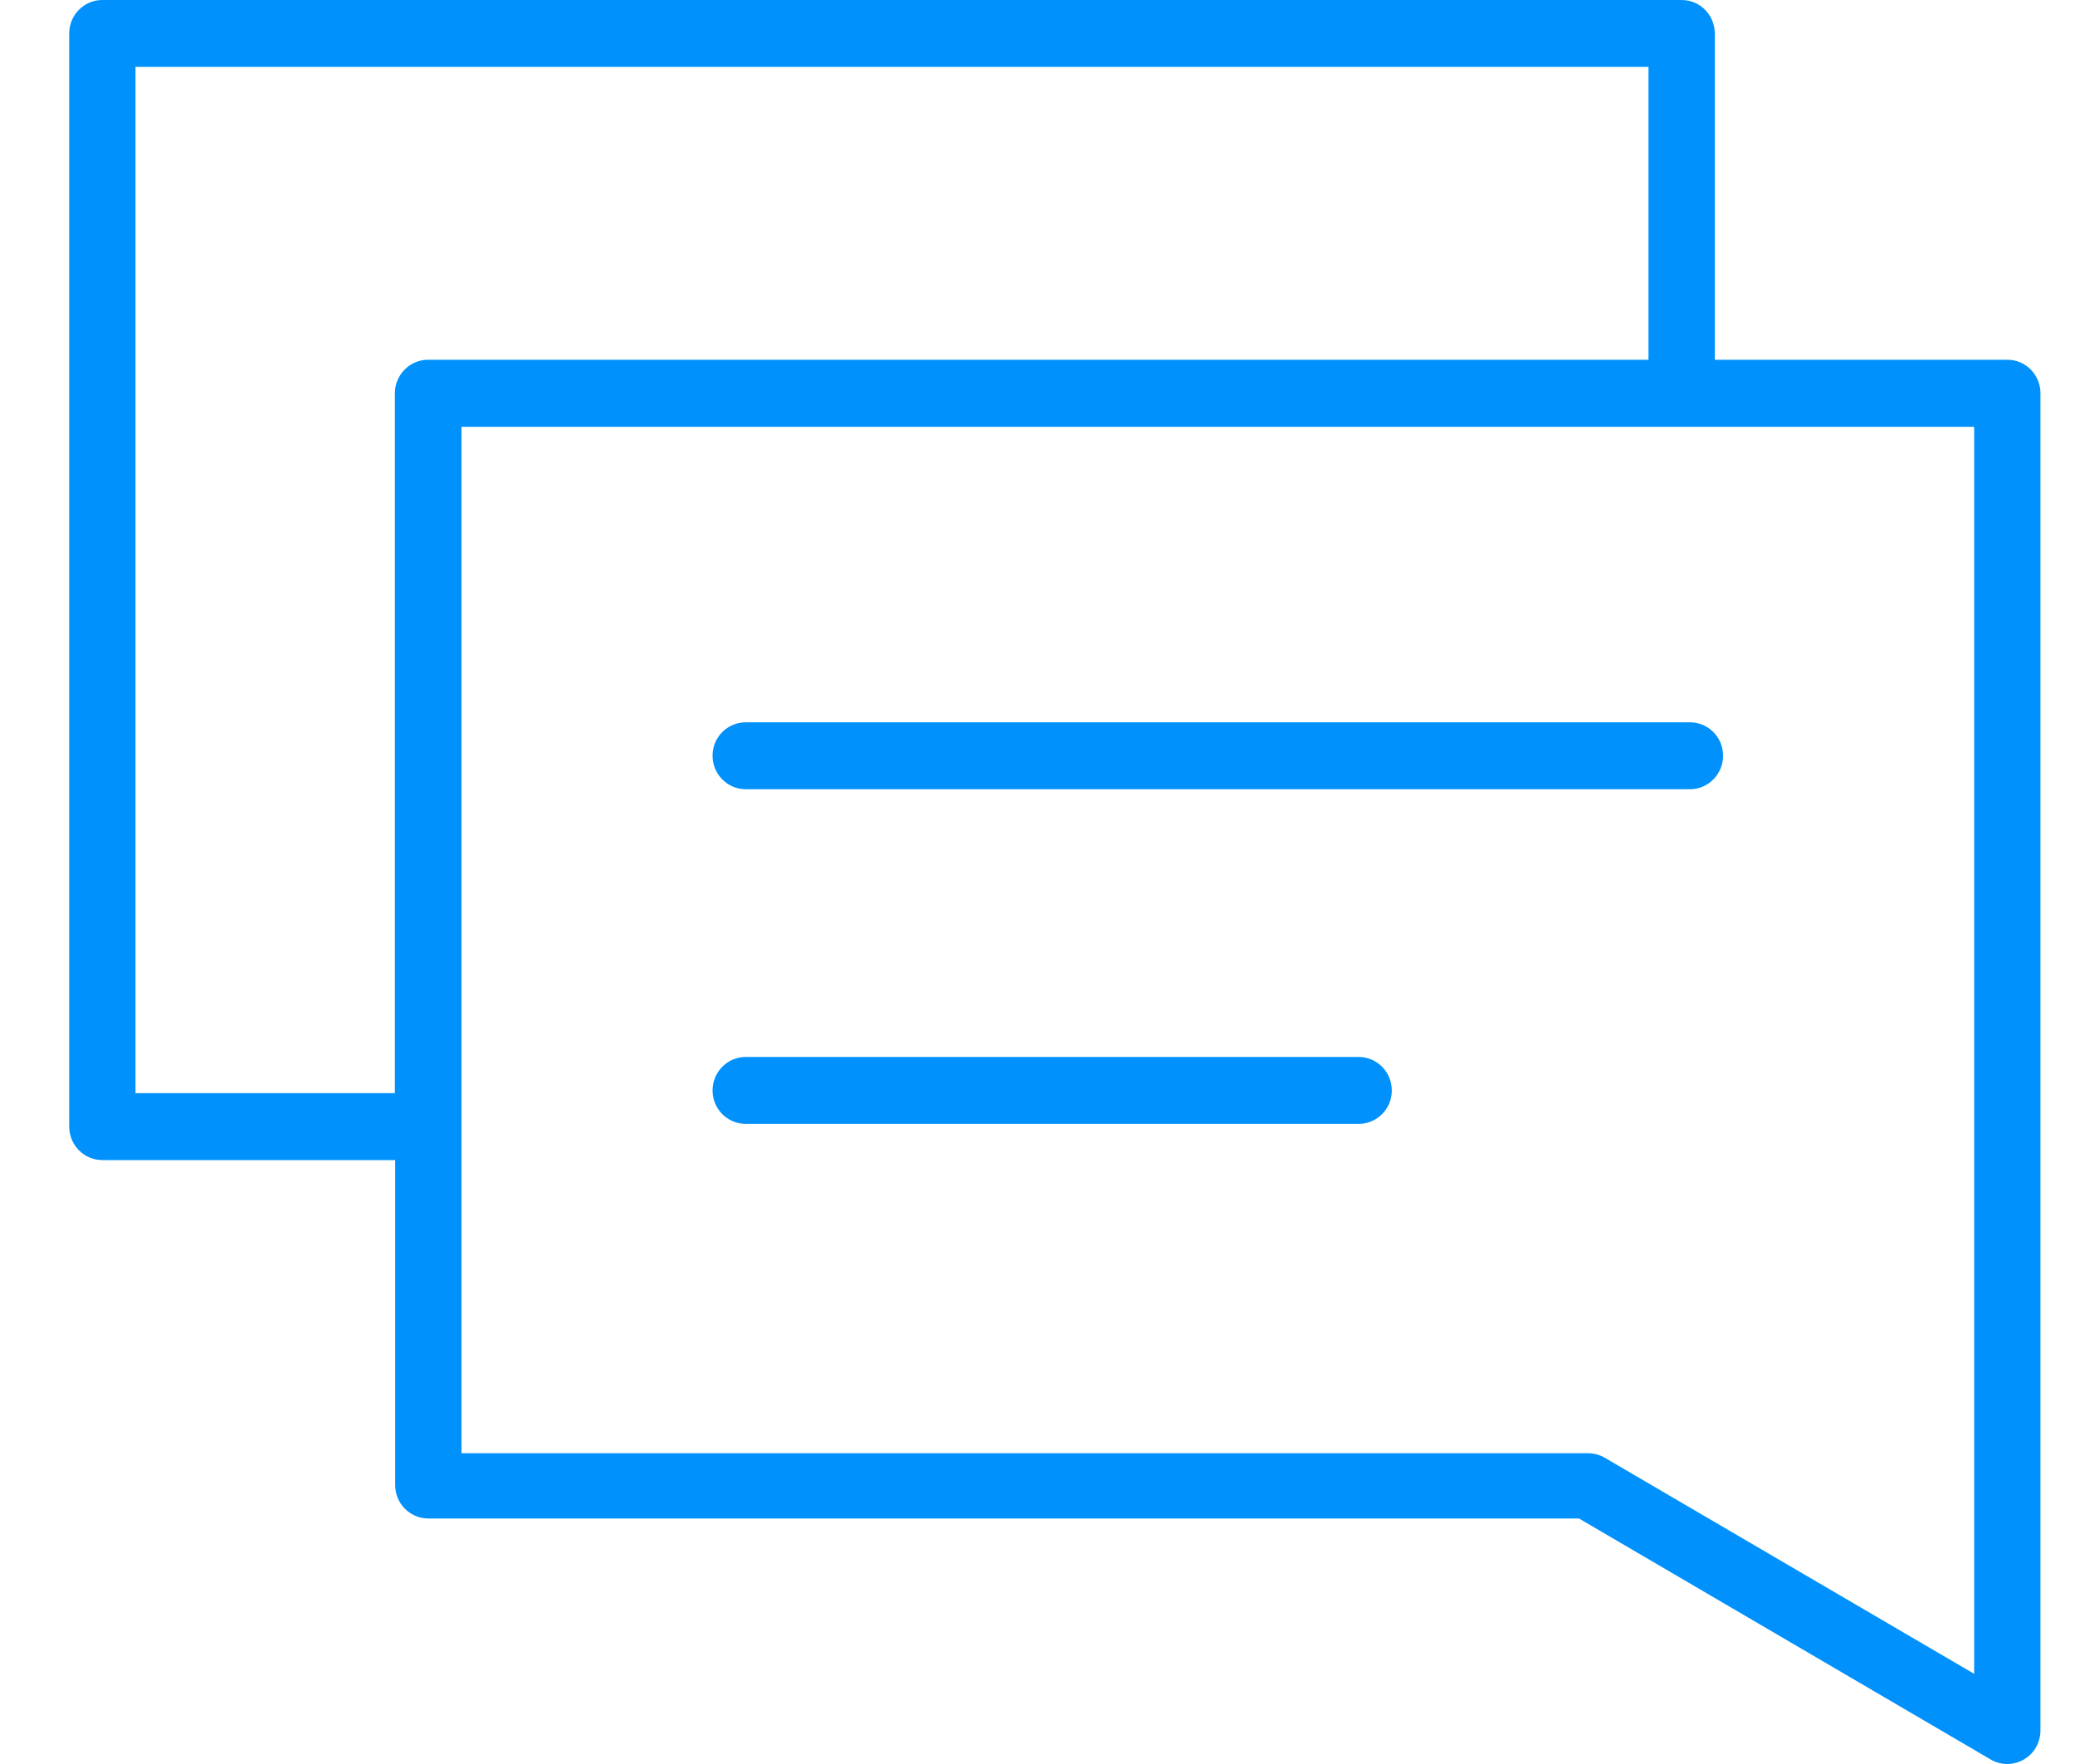 <?xml version="1.0" encoding="UTF-8"?>
<svg width="20px" height="17px" viewBox="0 0 20 17" version="1.1" xmlns="http://www.w3.org/2000/svg" xmlns:xlink="http://www.w3.org/1999/xlink">
    <!-- Generator: Sketch 48.2 (47327) - http://www.bohemiancoding.com/sketch -->
    <title>noun_683011_cc</title>
    <desc>Created with Sketch.</desc>
    <defs></defs>
    <g id="cv" stroke="none" stroke-width="1" fill="none" fill-rule="evenodd" transform="translate(-325, -518)">
        <g id="Group-25" transform="translate(100, 513)" fill="#0091FC" fill-rule="nonzero">
            <g id="Group-42">
                <g id="Group-21" transform="translate(225.667, 0)">
                    <g id="noun_683011_cc" transform="translate(0, 5)">
                        <path d="M18.681,3.467 L15.861,3.467 L15.861,0.323 C15.861,0.144 15.718,0 15.542,0 L0.319,0 C0.143,0 0,0.144 0,0.323 L0,10.857 C0,11.035 0.143,11.18 0.319,11.18 L3.142,11.18 L3.142,14.312 C3.142,14.49 3.285,14.634 3.462,14.634 L14.552,14.634 L18.521,16.957 C18.62,17.015 18.742,17.014 18.841,16.956 C18.94,16.899 19,16.792 19,16.676 L19,3.774 C18.991,3.602 18.851,3.467 18.681,3.467 Z M3.139,3.79 L3.139,10.535 L0.639,10.535 L0.639,0.645 L15.222,0.645 L15.222,3.467 L3.458,3.467 C3.374,3.467 3.292,3.501 3.233,3.562 C3.173,3.622 3.139,3.704 3.139,3.79 Z M18.361,16.131 L14.798,14.047 C14.749,14.019 14.694,14.005 14.638,14.005 L3.781,14.005 L3.781,10.864 L3.781,4.113 L18.361,4.113 L18.361,16.131 Z M6.201,7.283 C6.201,7.105 6.344,6.961 6.521,6.961 L15.622,6.961 C15.798,6.961 15.941,7.105 15.941,7.283 C15.941,7.461 15.798,7.606 15.622,7.606 L6.521,7.606 C6.344,7.606 6.201,7.461 6.201,7.283 Z M6.201,10.509 C6.201,10.331 6.344,10.186 6.521,10.186 L12.428,10.186 C12.605,10.186 12.748,10.331 12.748,10.509 C12.748,10.687 12.605,10.831 12.428,10.831 L6.521,10.831 C6.344,10.831 6.201,10.687 6.201,10.509 Z" id="Shape"></path>
                    </g>
                </g>
            </g>
        </g>
    </g>
</svg>
